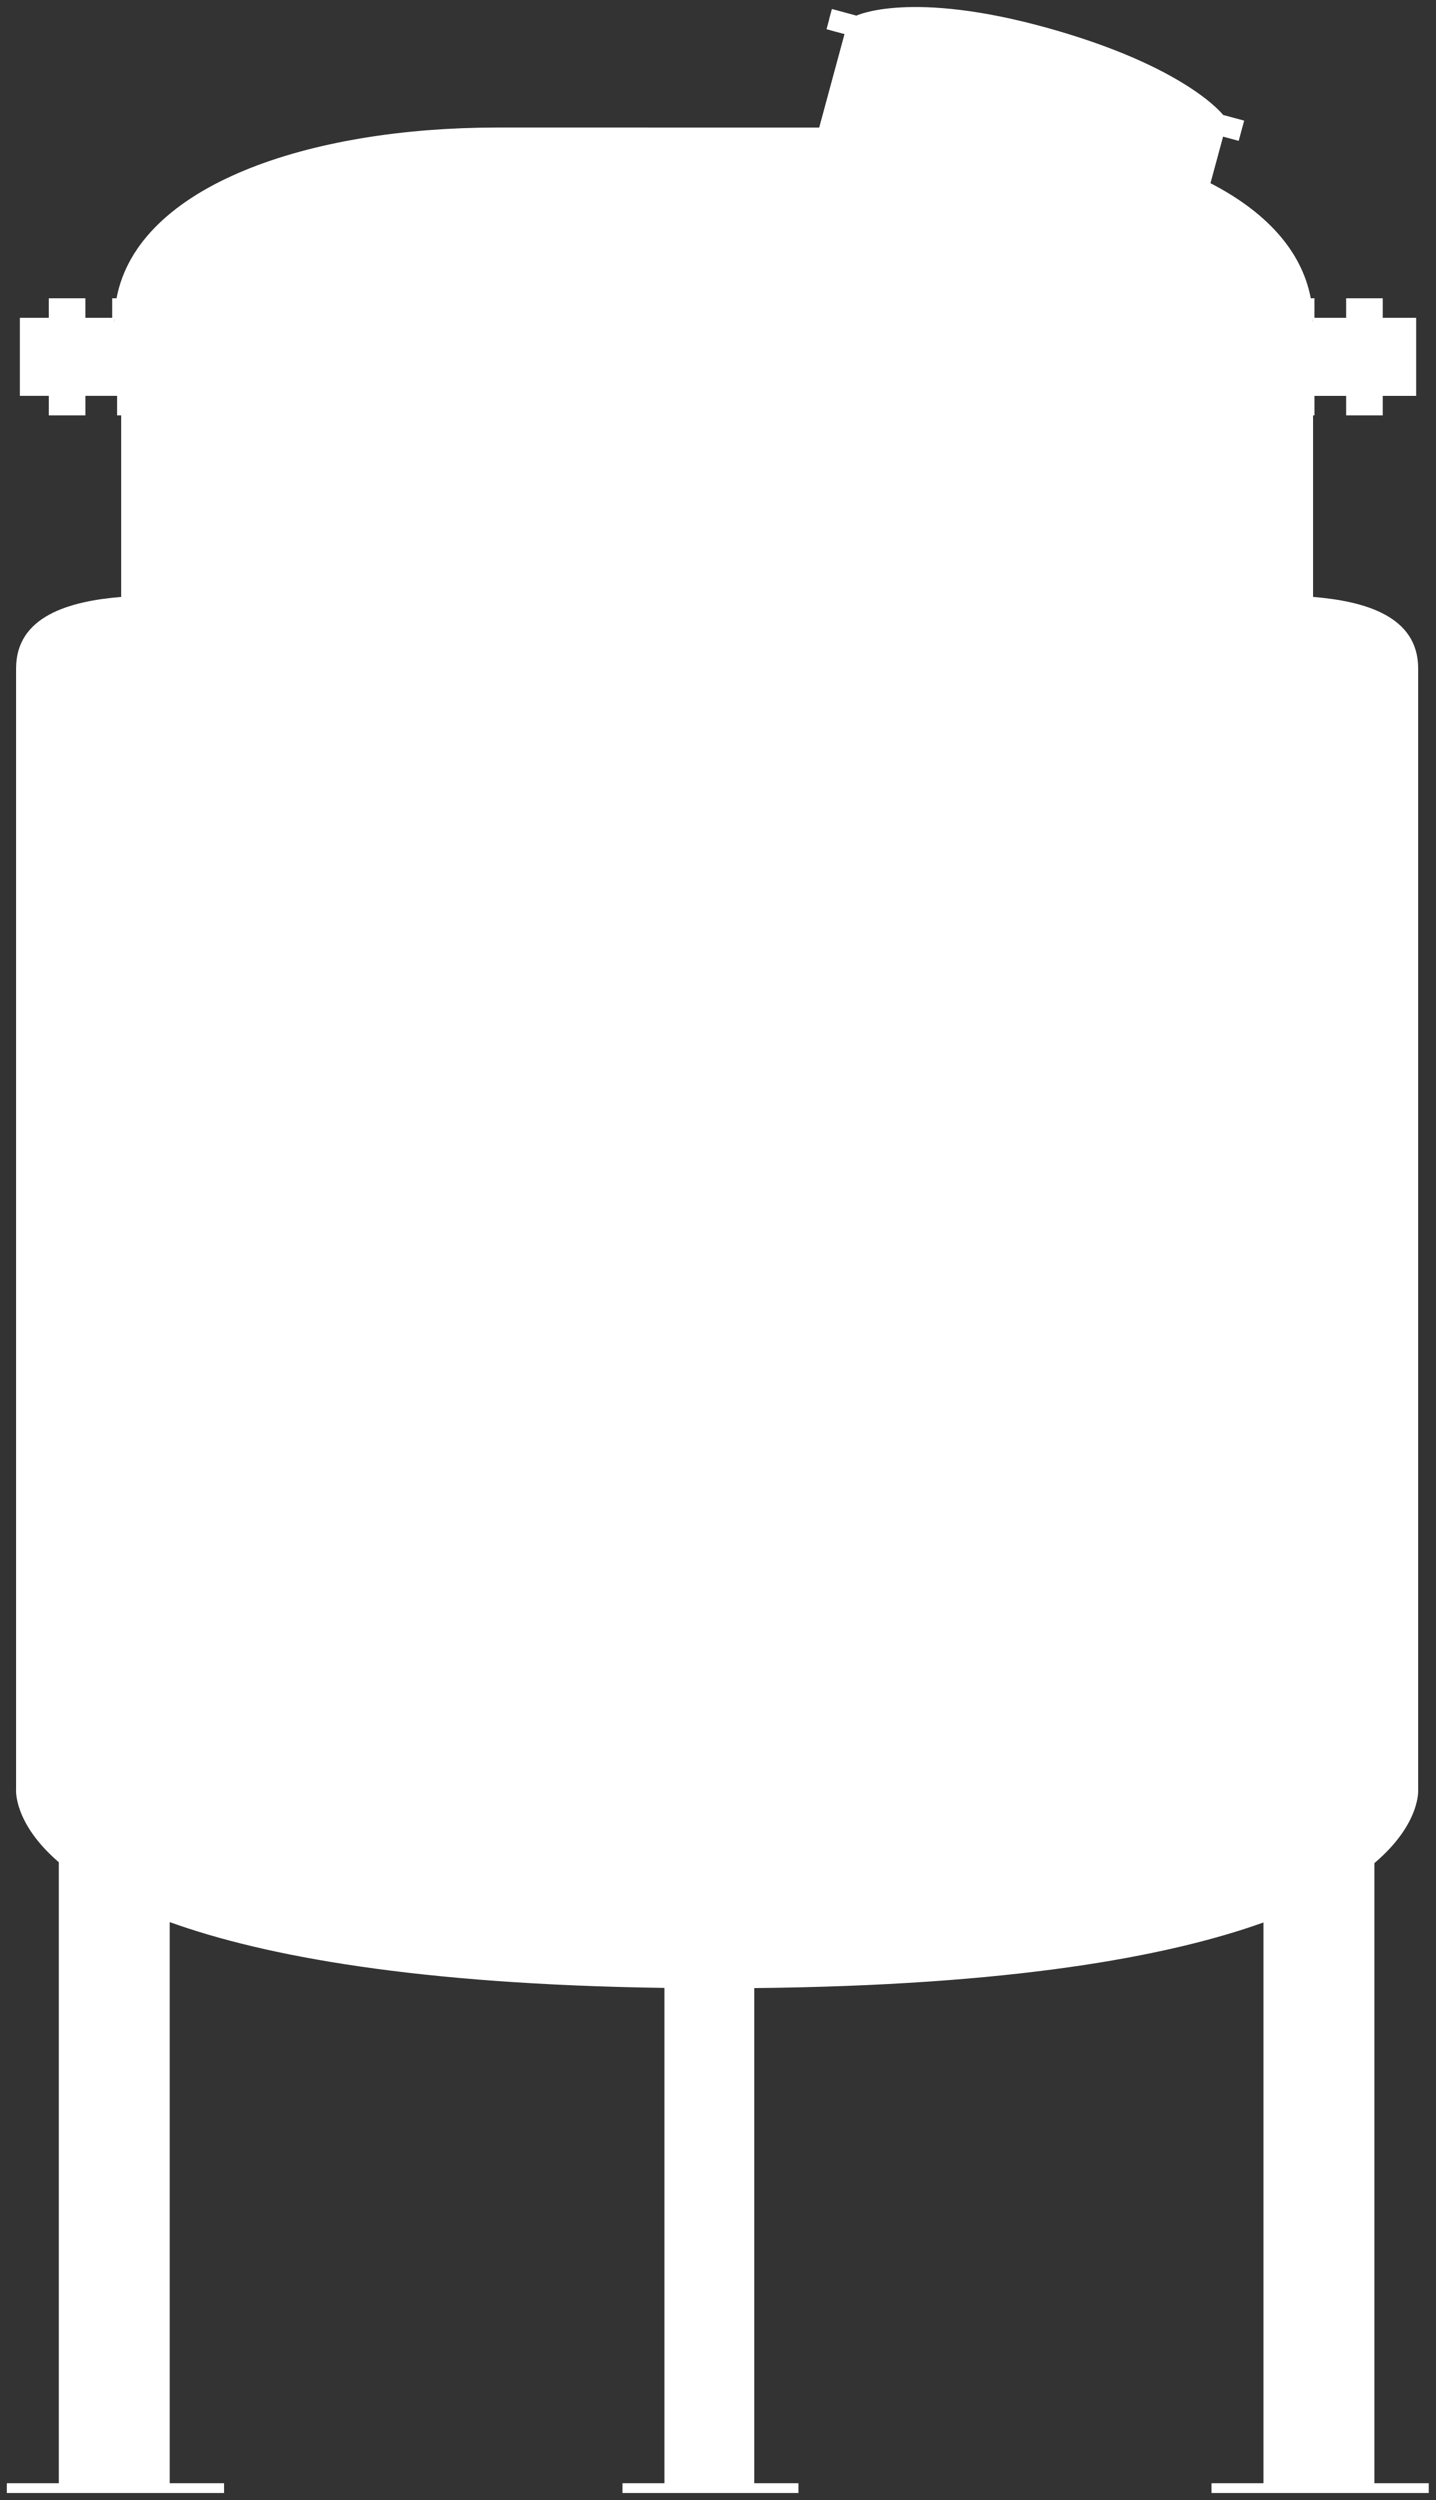 <svg version="1.2" baseProfile="tiny" viewBox="0 0 163.753 285.0" xmlns:xlink="http://www.w3.org/1999/xlink" xmlns="http://www.w3.org/2000/svg">
<rect x="0" y="0" width="163.753" height="285.0" fill="#333333" stroke="none"/>
<path style="fill:#ffffff;" d="M156.728,212.393L156.728,212.393c5.372-4.561,4.99-8.454,4.99-8.454V76.198    c0-5.963-6.085-7.666-11.984-8.15v-3.324V47.354h0.159v-2.225h3.615v2.225h0.973h2.224h0.974v-2.225h3.812V36.23h-3.812v-2.225    h-0.974h-2.224h-0.973v2.225h-3.615v-2.225h-0.42c-1.054-5.563-5.273-9.939-11.438-13.121l1.438-5.308l1.78,0.482l0.624-2.303    l-0.014-0.004l0.001-0.003l-2.384-0.643c0,0-4.184-5.487-19.928-9.892c-15.736-4.402-21.884-1.434-21.891-1.43l-0.4-0.108    l-2.397-0.652l-0.313,1.152l0.013,0.003l-0.312,1.155l2.049,0.555l-2.884,10.651H56.663c-21.325,0-40.924,6.522-43.375,19.466    h-0.494v2.225H9.735v-2.225H8.762H6.537H5.563v2.225H2.265v8.898h3.299v2.225h0.974h2.225h0.974v-2.225h3.615v2.225h0.465v17.371    v3.324c-5.899,0.485-11.983,2.188-11.983,8.15v127.741c0,0-0.377,3.835,4.872,8.354v0l0.002,0.001    c-0.001,0-0.001-0.001-0.002-0.001v70.791H0.778v1.113h24.773v-1.113h-6.2v-63.968l-0.003-0.001c0.001,0,0.002,0,0.003,0.001v0    c10.8,3.889,28.242,7.103,56.416,7.502v56.466h-4.783v1.113h20.069v-1.113h-5.04v-56.446c29.113-0.288,47.039-3.531,58.072-7.482    l-0.007,0.003v63.925h-5.924v1.113h24.773v-1.113h-6.201V212.393 M13.027,36.786v-0.367h0.017    C13.041,36.542,13.027,36.662,13.027,36.786z M149.733,36.419v0.367c0-0.124-0.014-0.244-0.017-0.367H149.733z"/>
</svg>